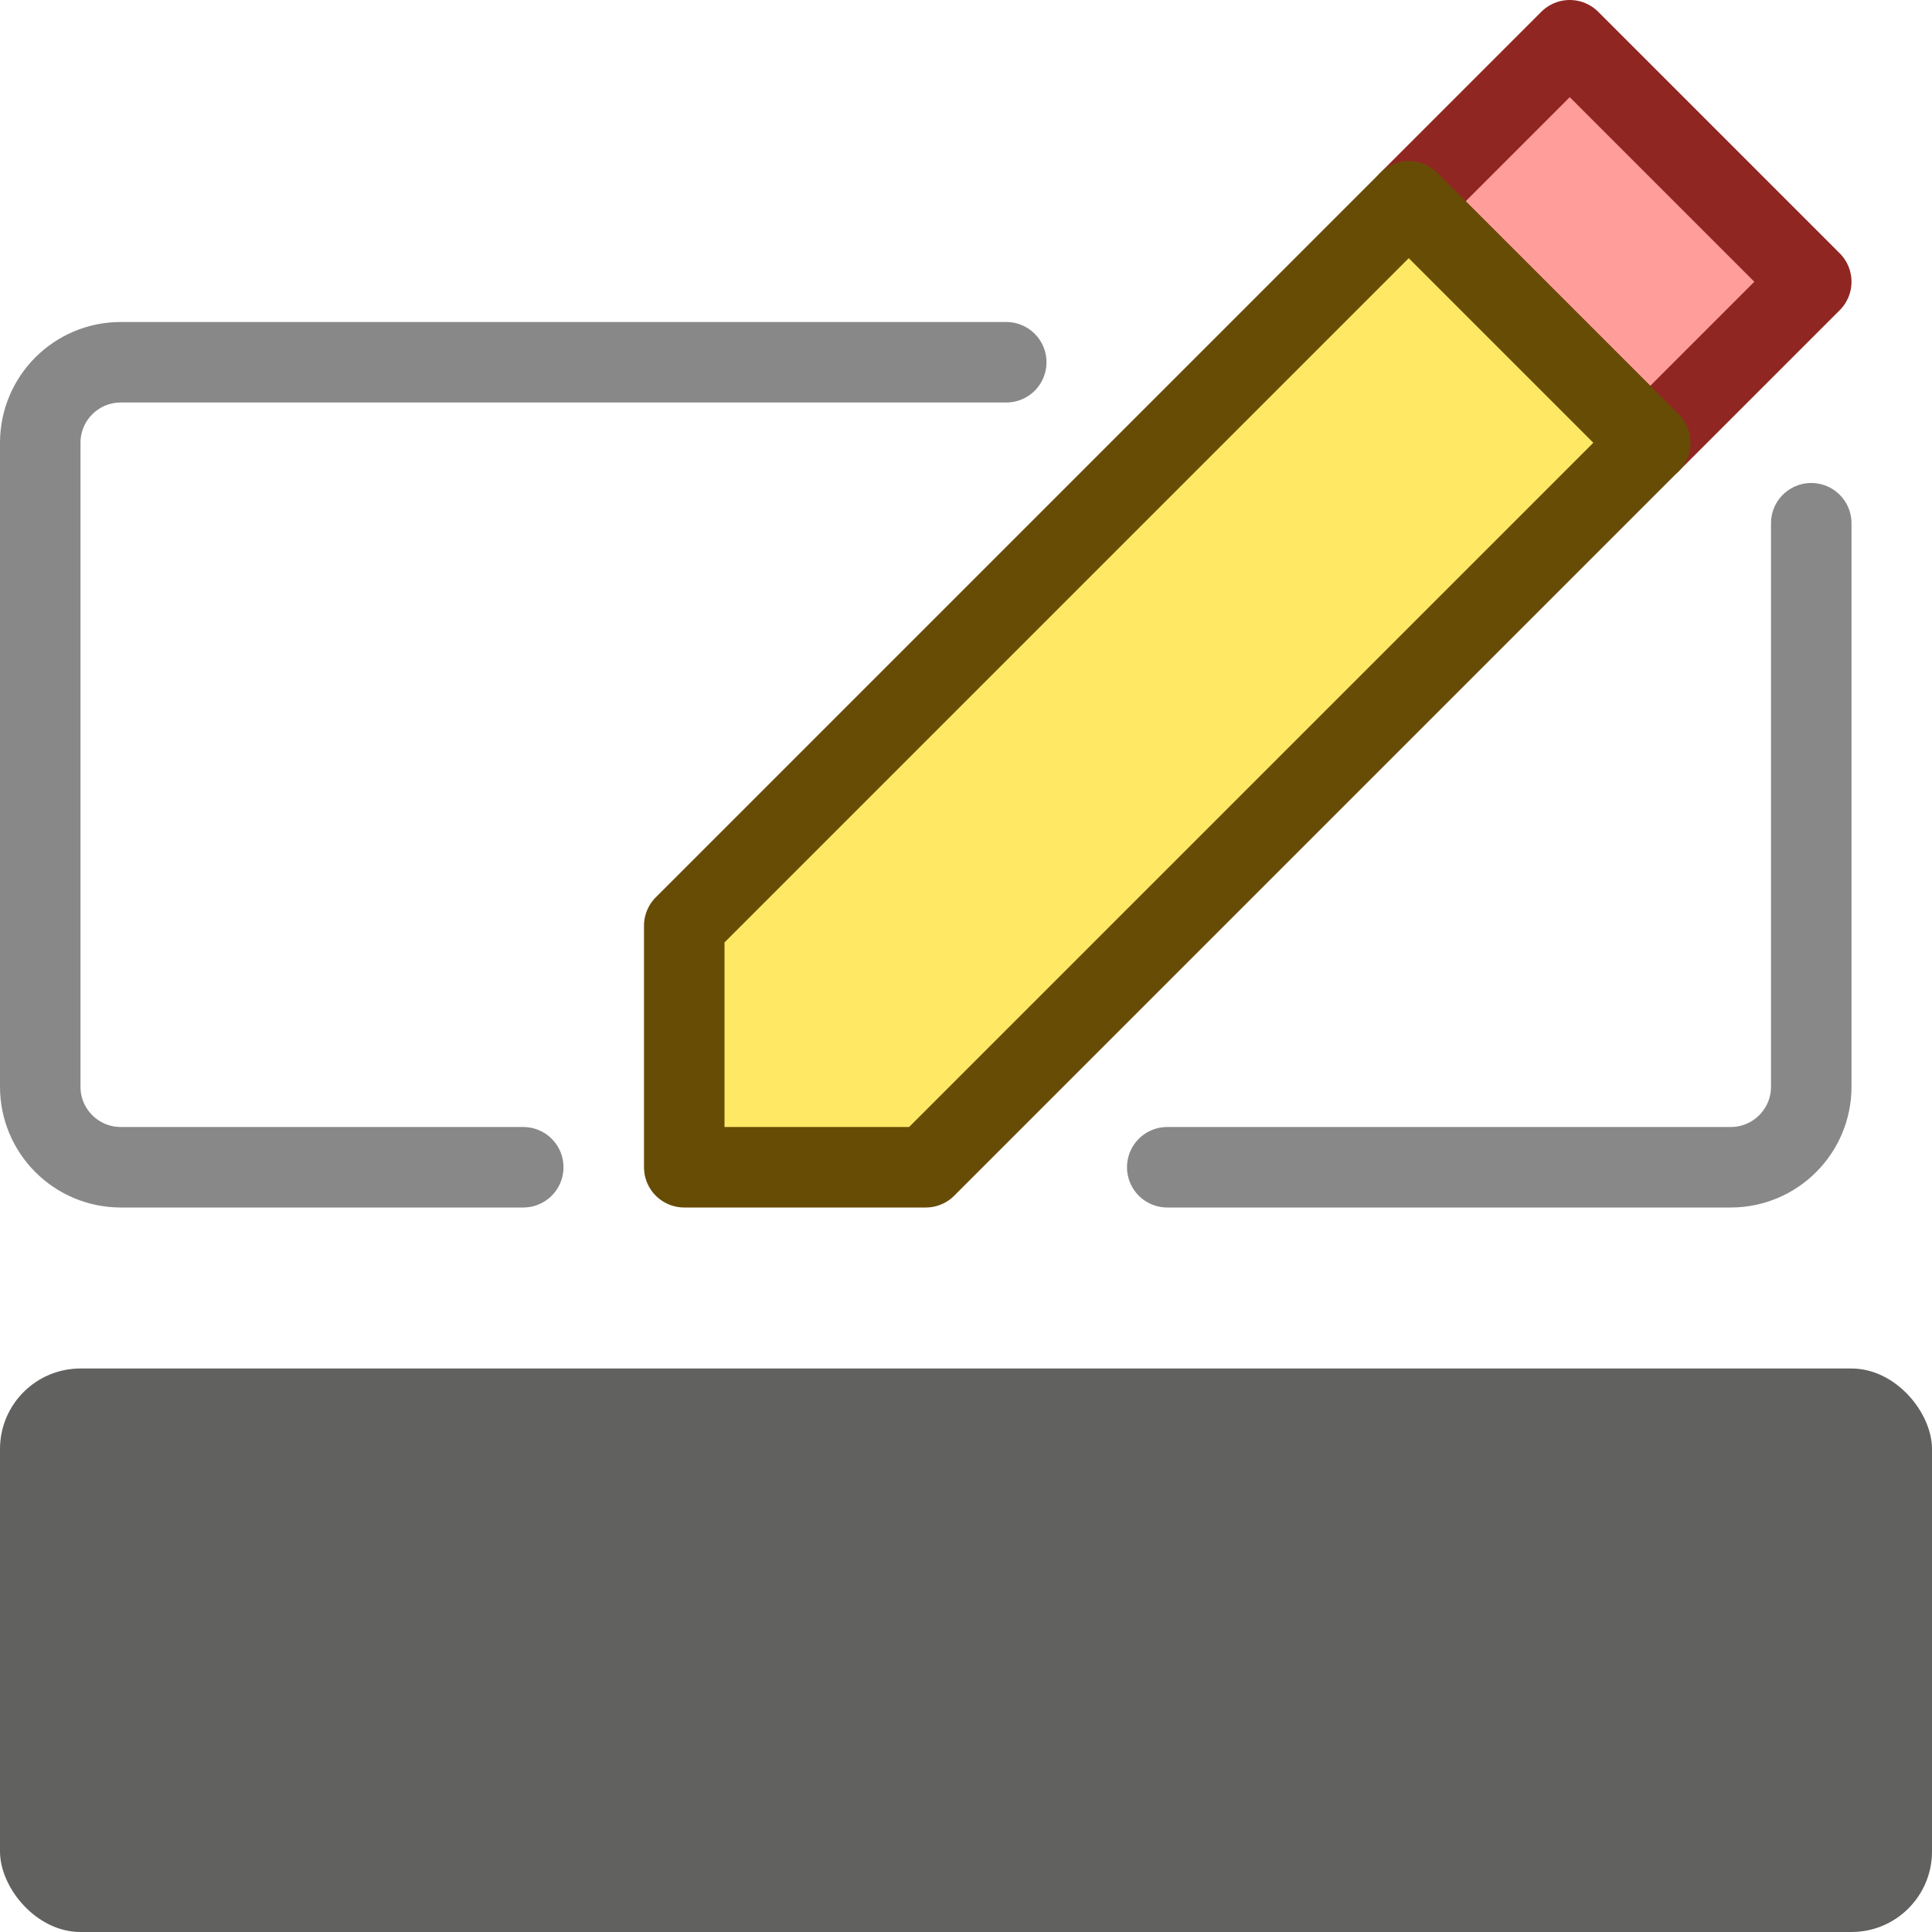 <svg width="24" height="24" viewBox="0 0 24 24" fill="none" xmlns="http://www.w3.org/2000/svg">
<rect y="17" width="24" height="7" rx="1" fill="#616160"/>
<path d="M12.5 4.5H1.5C0.948 4.5 0.5 4.948 0.5 5.5V13.5C0.5 14.052 0.948 14.5 1.5 14.5H6.5M22.5 6.5V13.5C22.5 14.052 22.052 14.5 21.5 14.5H14.5" stroke="#888889" stroke-linecap="round" stroke-linejoin="round"/>
<path d="M20.5 5.5L17.5 2.5L19.5 0.5L22.5 3.5L20.5 5.5Z" fill="#FF9D9A" stroke="#902622" stroke-linejoin="round"/>
<path d="M20.5 5.5L11.5 14.5H8.5V11.5L17.5 2.5L20.5 5.5Z" fill="#FFE864" stroke="#674C06" stroke-linejoin="round"/>
</svg>
